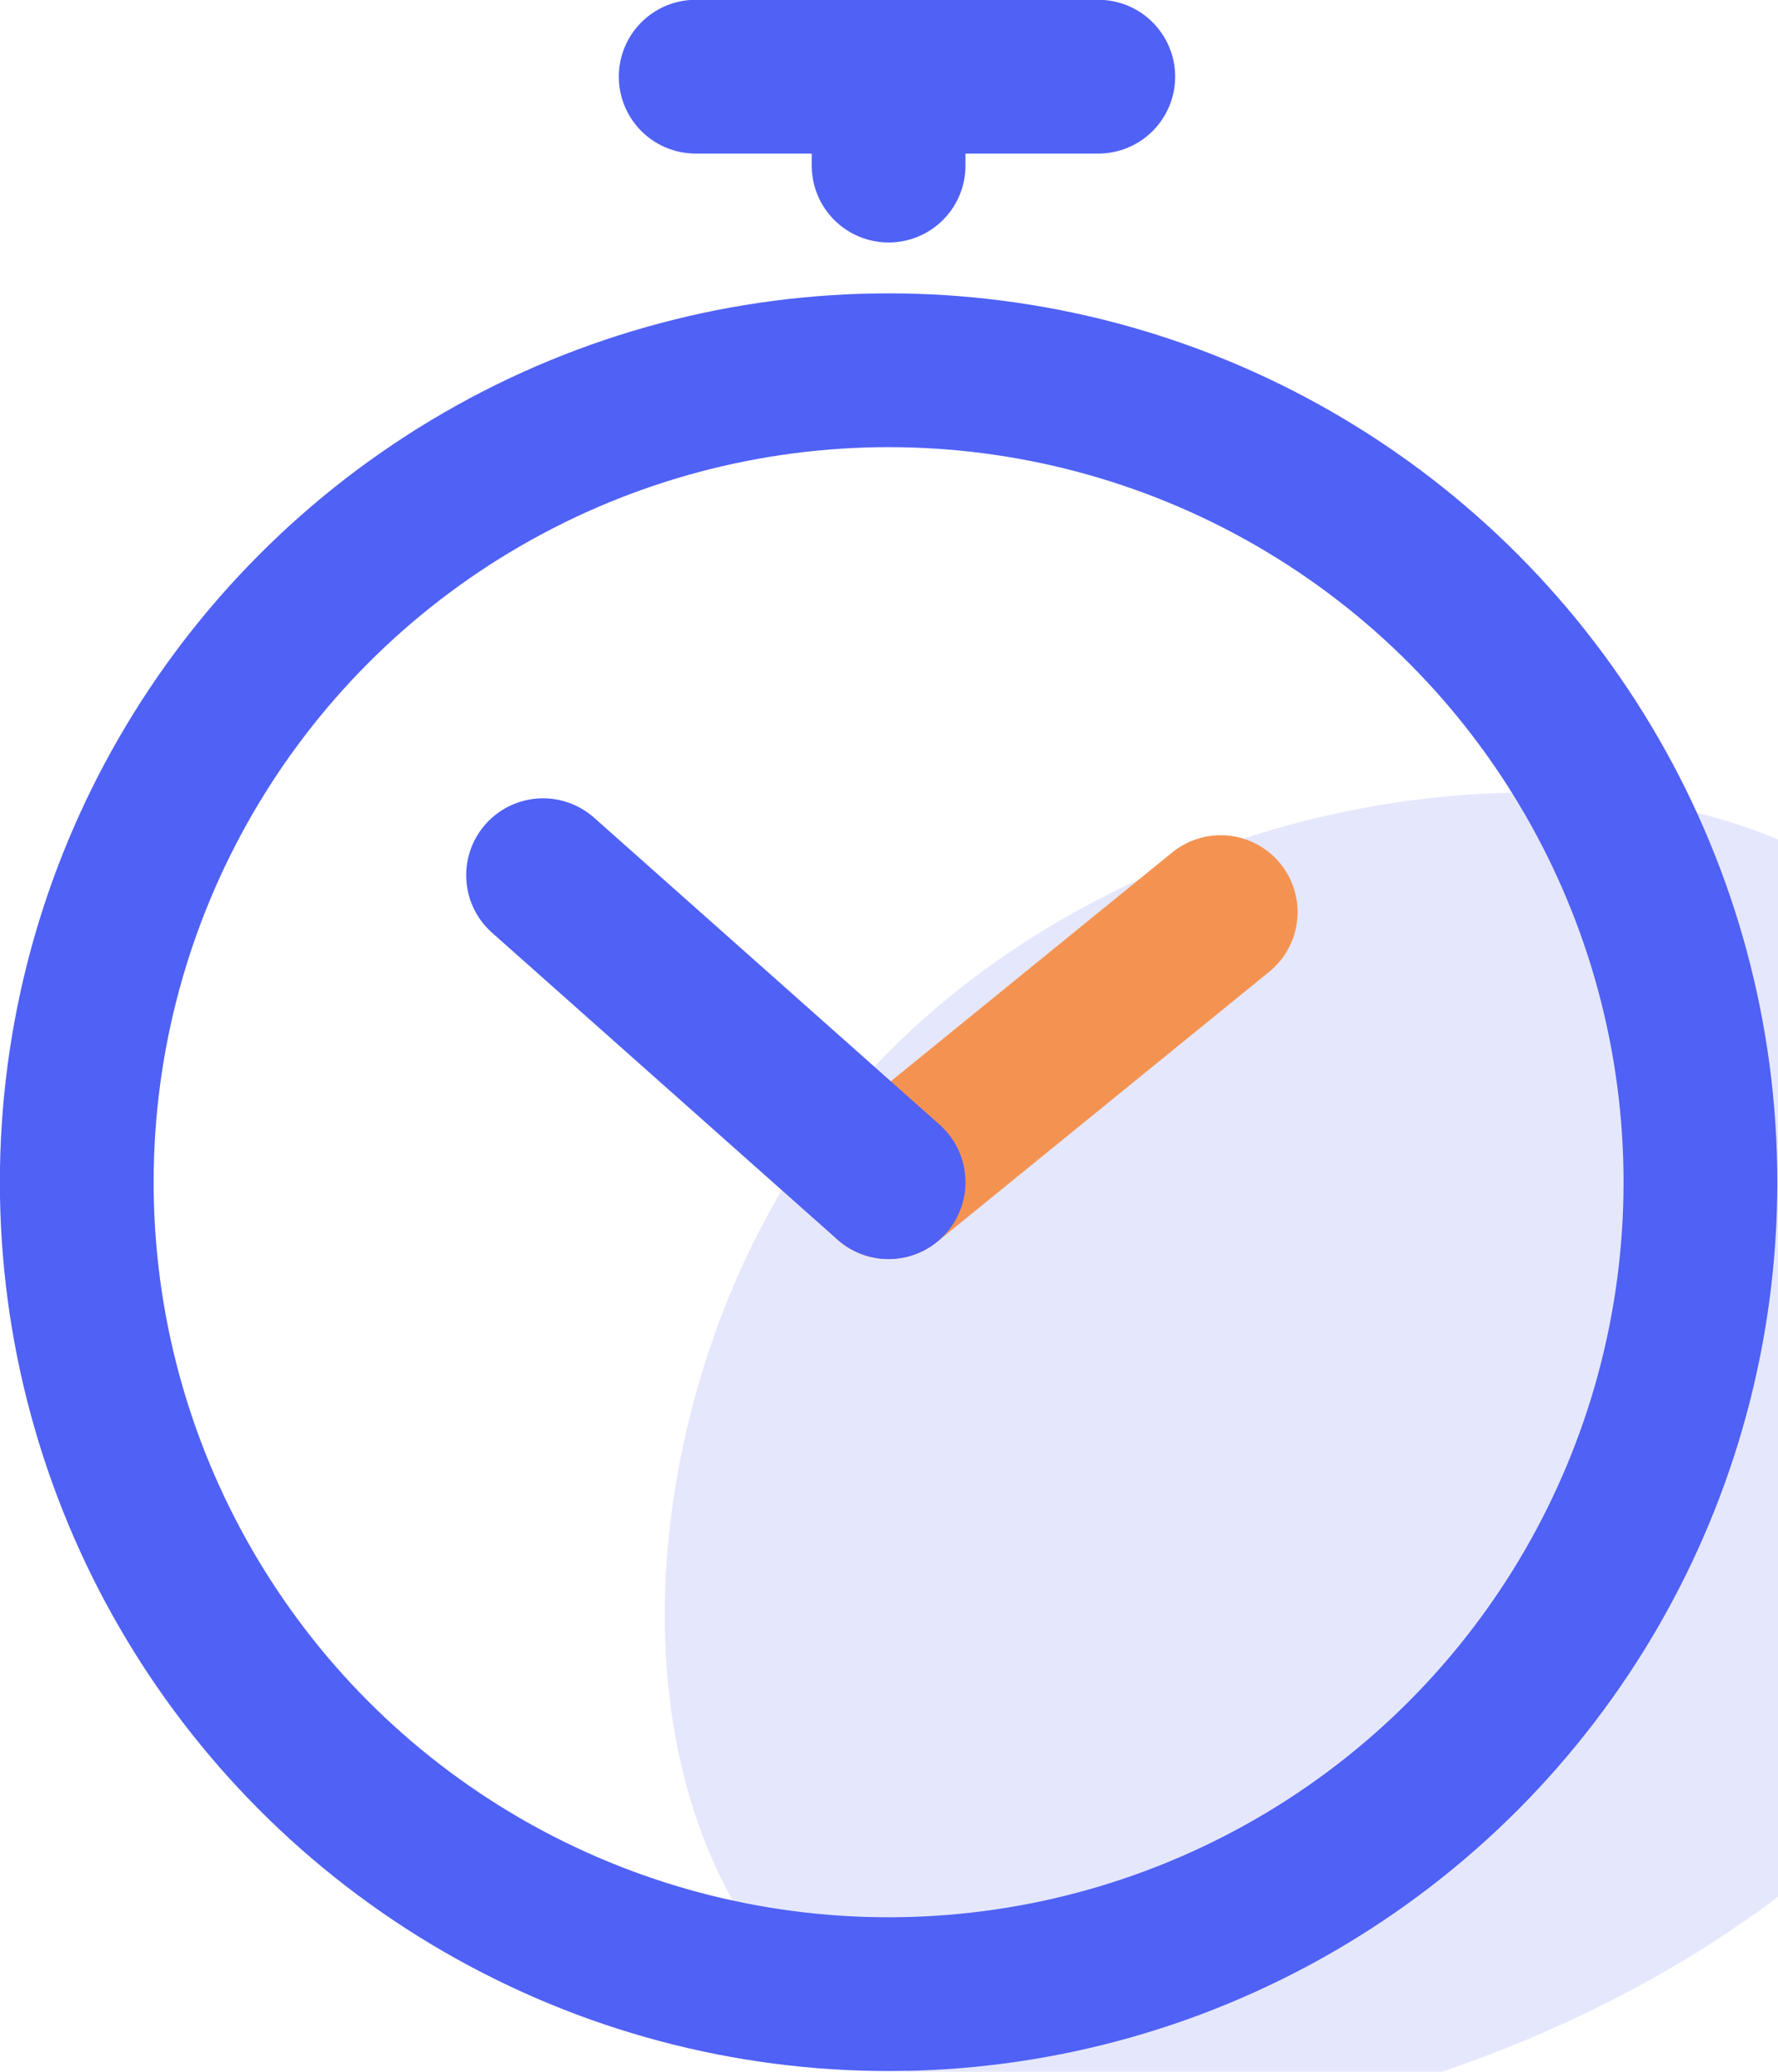 <?xml version="1.0" encoding="utf-8"?>
<!-- Generator: Adobe Illustrator 22.0.1, SVG Export Plug-In . SVG Version: 6.00 Build 0)  -->
<svg version="1.1" id="Ebene_1" xmlns="http://www.w3.org/2000/svg" xmlns:xlink="http://www.w3.org/1999/xlink" x="0px" y="0px"
	 viewBox="0 0 106 123.5" style="enable-background:new 0 0 106 123.5;" xml:space="preserve">
<style type="text/css">
	.st0{filter:url(#Pfad_756);}
	.st1{opacity:0.15;fill:#5061F5;enable-background:new    ;}
	.st2{fill:none;stroke:#5061F5;stroke-width:9.167;stroke-miterlimit:10;}
	.st3{fill:none;stroke:#F49351;stroke-width:9.167;stroke-linecap:round;stroke-miterlimit:10;}
	.st4{fill:none;stroke:#5061F5;stroke-width:9.167;stroke-linecap:round;stroke-miterlimit:10;}
</style>
<filter  filterUnits="userSpaceOnUse" height="206.976" id="Pfad_756" width="210.815" x="0" y="0">
	<feOffset  dx="22.677" dy="8.504" input="SourceAlpha"></feOffset>
	<feGaussianBlur  result="blur" stdDeviation="21.26"></feGaussianBlur>
	<feFlood  flood-opacity="0.078"></feFlood>
	<feComposite  in2="blur" operator="in"></feComposite>
	<feComposite  in="SourceGraphic" operator="over"></feComposite>
</filter>
<g id="Gruppe_1253" transform="translate(-358.843 -1515.013)">
	<g transform="matrix(1, 0, 0, 1, 358.84, 1515.01)" class="st0">
		<path id="Pfad_756-2_1_" class="st1" d="M80.9,106.3c-13,9-40.3,19.1-55.3,4.5c-13.1-12.7-10-37.3,0.6-51.8
			c15.7-21.4,52.3-27.3,66.9-10.6c9.5,10.8,8.7,30,1.6,43.1C91.4,97.4,86.6,102.5,80.9,106.3z"/>
	</g>
	<g id="Gruppe_1204" transform="translate(387.619 1536.184)">
		<g id="Gruppe_1203">
			<circle id="Ellipse_6" class="st2" cx="24.2" cy="49.3" r="48.4"/>
			<line id="Linie_12" class="st3" x1="44" y1="33.2" x2="24.2" y2="49.3"/>
			<line id="Linie_13" class="st4" x1="24.2" y1="49.3" x2="3.6" y2="31"/>
			<path id="Pfad_759" class="st4" d="M24.2-11.3v-5.3h12.5"/>
			<line id="Linie_14" class="st4" x1="24.2" y1="-16.6" x2="12.7" y2="-16.6"/>
		</g>
	</g>
</g>
</svg>
